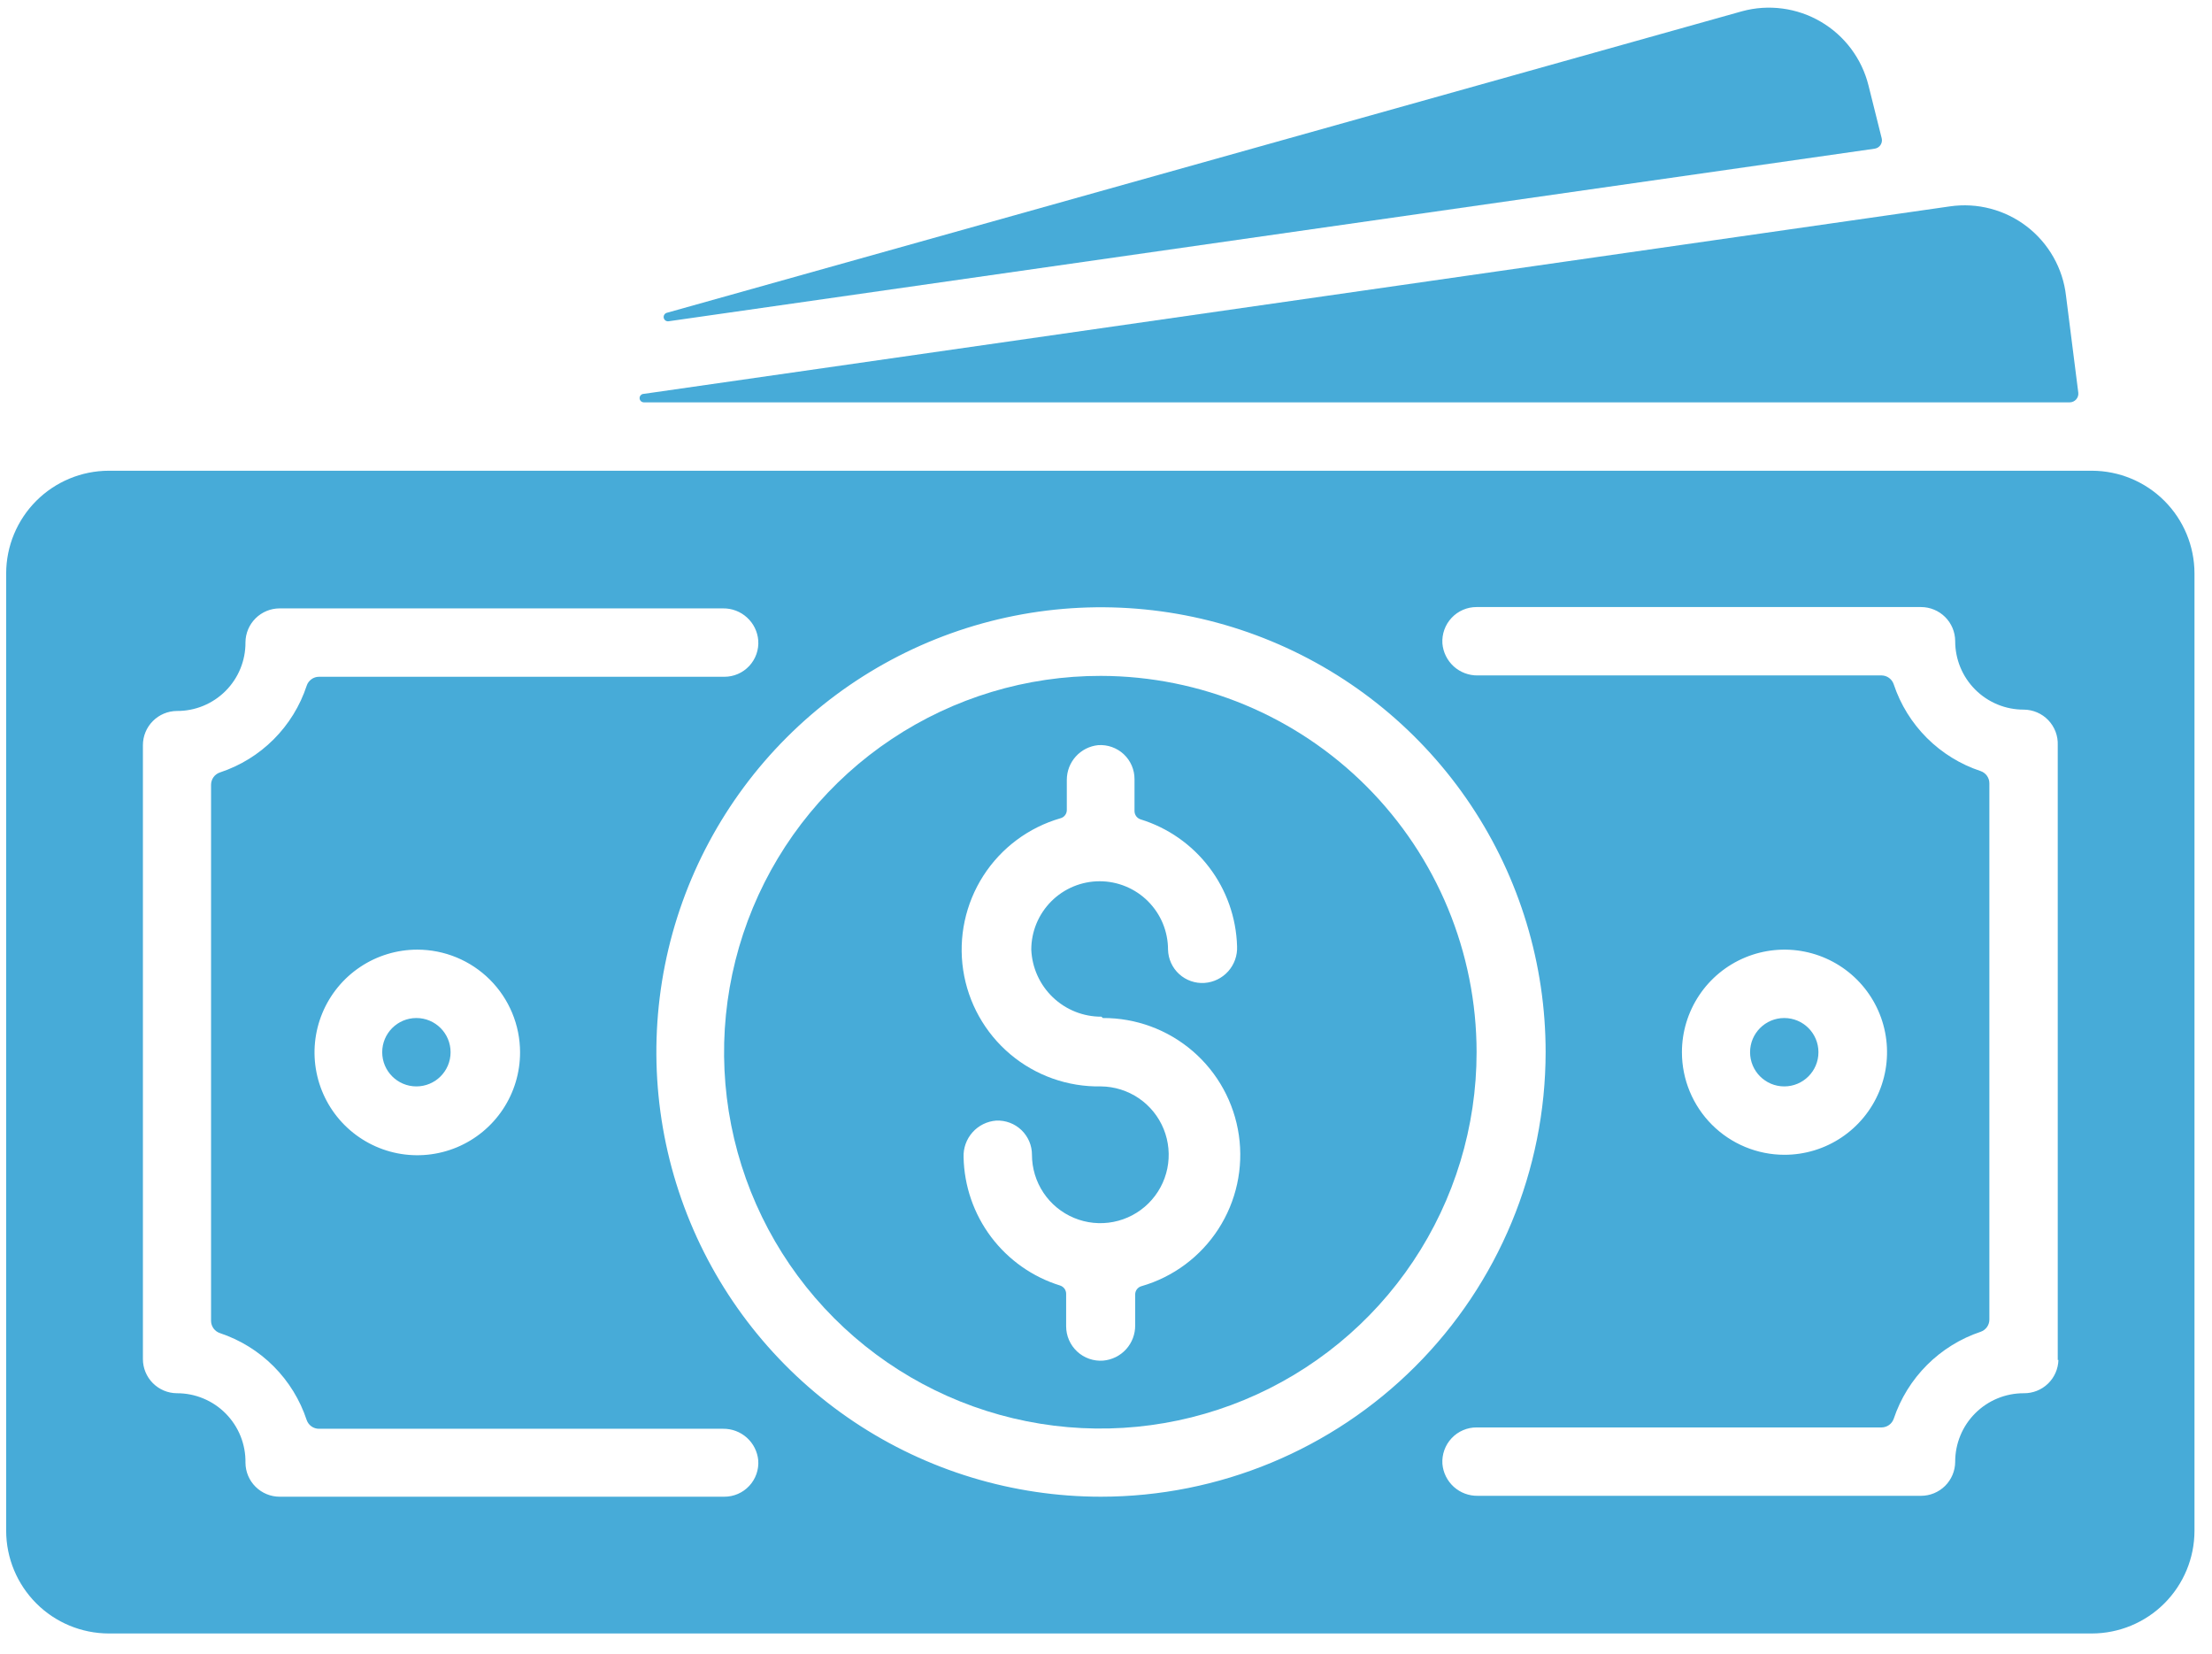 <svg width="99" height="74" viewBox="0 0 99 74" fill="none" xmlns="http://www.w3.org/2000/svg">
<path d="M18.636 48.614C19.481 48.614 20.166 47.929 20.166 47.084C20.166 46.239 19.481 45.554 18.636 45.554C17.791 45.554 17.106 46.239 17.106 47.084C17.106 47.929 17.791 48.614 18.636 48.614Z" fill="#47ABD8"/>
<path d="M49.276 30.244C45.944 30.238 42.686 31.221 39.913 33.068C37.139 34.914 34.976 37.542 33.697 40.619C32.418 43.696 32.08 47.082 32.726 50.351C33.373 53.62 34.974 56.623 37.328 58.981C39.682 61.339 42.683 62.946 45.95 63.598C49.218 64.251 52.605 63.919 55.684 62.645C58.763 61.371 61.395 59.213 63.246 56.443C65.098 53.673 66.086 50.416 66.086 47.084C66.084 42.624 64.313 38.347 61.162 35.19C58.011 32.033 53.737 30.255 49.276 30.244ZM49.356 45.554C50.834 45.546 52.264 46.073 53.384 47.037C54.503 48.002 55.236 49.338 55.447 50.801C55.658 52.263 55.333 53.753 54.531 54.994C53.73 56.235 52.506 57.145 51.086 57.554C51.007 57.576 50.937 57.623 50.886 57.688C50.836 57.752 50.808 57.832 50.806 57.914V59.304C50.81 59.699 50.666 60.081 50.401 60.374C50.136 60.667 49.77 60.849 49.376 60.884C49.164 60.901 48.951 60.873 48.75 60.803C48.549 60.733 48.365 60.623 48.209 60.478C48.053 60.333 47.929 60.158 47.844 59.963C47.759 59.767 47.716 59.557 47.716 59.344V57.894C47.716 57.812 47.69 57.732 47.642 57.665C47.593 57.599 47.525 57.55 47.446 57.524C46.215 57.142 45.135 56.382 44.359 55.352C43.584 54.322 43.153 53.073 43.126 51.784C43.11 51.375 43.253 50.975 43.525 50.669C43.797 50.363 44.178 50.175 44.586 50.144C44.793 50.135 45 50.167 45.194 50.24C45.387 50.312 45.564 50.424 45.714 50.567C45.863 50.71 45.982 50.882 46.064 51.072C46.145 51.262 46.187 51.467 46.186 51.674C46.187 52.278 46.365 52.868 46.7 53.371C47.035 53.874 47.511 54.266 48.069 54.498C48.626 54.731 49.24 54.793 49.833 54.677C50.425 54.562 50.971 54.273 51.4 53.848C51.829 53.423 52.123 52.881 52.244 52.289C52.365 51.698 52.309 51.083 52.082 50.524C51.855 49.964 51.468 49.484 50.968 49.144C50.469 48.805 49.88 48.62 49.276 48.614C47.792 48.642 46.347 48.13 45.212 47.172C44.077 46.214 43.33 44.877 43.108 43.408C42.887 41.94 43.207 40.441 44.008 39.191C44.81 37.941 46.039 37.025 47.466 36.614C47.547 36.592 47.619 36.544 47.669 36.477C47.72 36.41 47.747 36.328 47.746 36.244V34.894C47.747 34.508 47.89 34.136 48.149 33.85C48.407 33.564 48.763 33.384 49.146 33.344C49.355 33.329 49.565 33.357 49.762 33.427C49.959 33.496 50.14 33.606 50.293 33.748C50.446 33.891 50.568 34.064 50.651 34.256C50.734 34.448 50.777 34.655 50.776 34.864V36.294C50.777 36.376 50.803 36.456 50.851 36.523C50.9 36.589 50.968 36.639 51.046 36.664C52.269 37.041 53.343 37.792 54.118 38.811C54.893 39.829 55.329 41.065 55.366 42.344C55.386 42.754 55.244 43.155 54.971 43.462C54.698 43.768 54.316 43.956 53.906 43.984C53.701 43.998 53.494 43.969 53.3 43.901C53.105 43.833 52.926 43.726 52.774 43.587C52.621 43.448 52.499 43.279 52.413 43.091C52.328 42.904 52.281 42.7 52.276 42.494C52.276 42.092 52.197 41.694 52.044 41.323C51.89 40.952 51.664 40.615 51.38 40.33C51.096 40.046 50.759 39.821 50.387 39.667C50.016 39.513 49.618 39.434 49.216 39.434C48.815 39.434 48.417 39.513 48.045 39.667C47.674 39.821 47.337 40.046 47.053 40.33C46.769 40.615 46.543 40.952 46.389 41.323C46.236 41.694 46.156 42.092 46.156 42.494C46.19 43.303 46.536 44.068 47.121 44.627C47.707 45.187 48.487 45.498 49.296 45.494L49.356 45.554Z" fill="#47ABD8"/>
<path d="M93.626 21.064H4.866C3.65 21.067 2.484 21.551 1.624 22.411C0.764 23.271 0.279 24.437 0.276 25.654L0.276 68.504C0.279 69.721 0.764 70.886 1.624 71.747C2.484 72.607 3.65 73.091 4.866 73.094H93.626C94.843 73.091 96.009 72.607 96.869 71.747C97.729 70.886 98.214 69.721 98.216 68.504V25.654C98.214 24.437 97.729 23.271 96.869 22.411C96.009 21.551 94.843 21.067 93.626 21.064ZM32.416 66.974H12.516C12.112 66.974 11.725 66.814 11.438 66.529C11.151 66.245 10.989 65.858 10.986 65.454C10.993 65.047 10.918 64.643 10.767 64.265C10.616 63.888 10.39 63.544 10.104 63.254C9.819 62.965 9.478 62.735 9.102 62.579C8.726 62.422 8.323 62.343 7.916 62.344C7.512 62.341 7.126 62.179 6.841 61.892C6.556 61.606 6.396 61.218 6.396 60.814V33.344C6.396 32.94 6.556 32.552 6.841 32.266C7.126 31.979 7.512 31.817 7.916 31.814C8.32 31.817 8.721 31.739 9.094 31.586C9.468 31.432 9.808 31.206 10.093 30.921C10.379 30.635 10.605 30.296 10.758 29.922C10.912 29.548 10.989 29.148 10.986 28.744C10.989 28.34 11.151 27.953 11.438 27.669C11.725 27.384 12.112 27.224 12.516 27.224H32.366C32.76 27.22 33.141 27.365 33.432 27.631C33.724 27.896 33.904 28.261 33.936 28.654C33.952 28.863 33.923 29.072 33.854 29.27C33.784 29.467 33.675 29.648 33.532 29.801C33.389 29.954 33.217 30.076 33.025 30.159C32.833 30.242 32.626 30.285 32.416 30.284H14.276C14.154 30.284 14.035 30.323 13.937 30.395C13.838 30.467 13.764 30.568 13.726 30.684C13.428 31.589 12.921 32.411 12.247 33.085C11.573 33.759 10.751 34.265 9.846 34.564C9.73 34.602 9.629 34.675 9.557 34.774C9.486 34.873 9.447 34.992 9.446 35.114V59.114C9.449 59.234 9.489 59.351 9.56 59.448C9.632 59.545 9.732 59.617 9.846 59.654C10.751 59.956 11.573 60.465 12.247 61.14C12.92 61.815 13.427 62.638 13.726 63.544C13.766 63.658 13.84 63.757 13.939 63.827C14.037 63.897 14.155 63.934 14.276 63.934H32.366C32.757 63.93 33.135 64.072 33.426 64.333C33.717 64.594 33.899 64.955 33.936 65.344C33.952 65.553 33.923 65.762 33.854 65.96C33.784 66.157 33.675 66.338 33.532 66.491C33.389 66.644 33.217 66.766 33.025 66.849C32.833 66.932 32.626 66.975 32.416 66.974ZM23.276 47.084C23.278 47.994 23.01 48.885 22.506 49.642C22.002 50.4 21.284 50.991 20.444 51.341C19.603 51.691 18.678 51.783 17.785 51.607C16.892 51.43 16.072 50.993 15.427 50.35C14.783 49.707 14.344 48.888 14.166 47.995C13.987 47.102 14.078 46.177 14.426 45.336C14.774 44.495 15.363 43.776 16.12 43.27C16.876 42.764 17.766 42.494 18.676 42.494C19.895 42.494 21.063 42.977 21.926 43.838C22.788 44.698 23.274 45.866 23.276 47.084ZM49.276 66.974C45.34 66.974 41.492 65.807 38.219 63.62C34.947 61.432 32.396 58.324 30.89 54.687C29.384 51.05 28.991 47.048 29.759 43.188C30.528 39.328 32.425 35.782 35.209 32.999C37.993 30.216 41.539 28.322 45.4 27.555C49.261 26.788 53.263 27.184 56.899 28.692C60.535 30.199 63.642 32.752 65.828 36.025C68.013 39.299 69.178 43.148 69.176 47.084C69.171 52.359 67.073 57.417 63.341 61.146C59.61 64.875 54.552 66.971 49.276 66.974ZM92.126 60.854C92.116 61.256 91.947 61.638 91.657 61.917C91.367 62.196 90.979 62.349 90.576 62.344C90.173 62.343 89.773 62.421 89.4 62.575C89.027 62.729 88.688 62.955 88.403 63.24C88.117 63.526 87.891 63.864 87.737 64.238C87.584 64.611 87.505 65.01 87.506 65.414C87.504 65.818 87.341 66.205 87.055 66.489C86.768 66.774 86.38 66.934 85.976 66.934H66.136C65.741 66.94 65.358 66.796 65.064 66.531C64.771 66.265 64.589 65.898 64.556 65.504C64.543 65.295 64.572 65.085 64.643 64.888C64.714 64.69 64.824 64.51 64.968 64.357C65.111 64.204 65.284 64.082 65.477 63.999C65.669 63.916 65.877 63.873 66.086 63.874H84.216C84.336 63.872 84.451 63.834 84.548 63.764C84.645 63.694 84.717 63.597 84.756 63.484C85.06 62.579 85.569 61.756 86.244 61.081C86.919 60.406 87.741 59.897 88.646 59.594C88.759 59.555 88.857 59.482 88.927 59.386C88.996 59.289 89.035 59.173 89.036 59.054V35.054C89.037 34.933 88.999 34.815 88.93 34.717C88.86 34.618 88.761 34.544 88.646 34.504C87.741 34.205 86.918 33.698 86.242 33.024C85.567 32.351 85.058 31.529 84.756 30.624C84.719 30.509 84.647 30.41 84.55 30.338C84.454 30.266 84.337 30.226 84.216 30.224H66.136C65.741 30.23 65.358 30.086 65.064 29.821C64.771 29.555 64.589 29.188 64.556 28.794C64.543 28.585 64.572 28.375 64.643 28.178C64.714 27.98 64.824 27.8 64.968 27.647C65.111 27.494 65.284 27.372 65.477 27.289C65.669 27.206 65.877 27.163 66.086 27.164H85.976C86.38 27.164 86.768 27.324 87.055 27.609C87.341 27.893 87.504 28.28 87.506 28.684C87.505 29.087 87.584 29.487 87.737 29.86C87.891 30.233 88.117 30.572 88.403 30.858C88.688 31.143 89.027 31.369 89.4 31.523C89.773 31.677 90.173 31.755 90.576 31.754C90.782 31.755 90.985 31.798 91.173 31.879C91.362 31.96 91.532 32.078 91.674 32.227C91.815 32.375 91.926 32.55 91.999 32.742C92.071 32.934 92.105 33.139 92.096 33.344V60.854H92.126ZM75.276 47.084C75.276 46.176 75.546 45.289 76.05 44.534C76.554 43.779 77.271 43.191 78.11 42.843C78.949 42.496 79.871 42.405 80.762 42.582C81.652 42.759 82.47 43.196 83.112 43.838C83.754 44.48 84.191 45.298 84.368 46.188C84.545 47.079 84.454 48.002 84.107 48.84C83.76 49.679 83.171 50.396 82.416 50.9C81.662 51.405 80.774 51.674 79.866 51.674C78.649 51.674 77.482 51.19 76.621 50.33C75.76 49.469 75.276 48.301 75.276 47.084Z" fill="#47ABD8"/>
<path d="M79.856 48.614C80.701 48.614 81.386 47.929 81.386 47.084C81.386 46.239 80.701 45.554 79.856 45.554C79.011 45.554 78.326 46.239 78.326 47.084C78.326 47.929 79.011 48.614 79.856 48.614Z" fill="#47ABD8"/>
<path d="M92.466 13.234C92.397 12.627 92.206 12.04 91.905 11.509C91.604 10.977 91.2 10.511 90.716 10.138C90.232 9.765 89.679 9.493 89.088 9.338C88.497 9.182 87.881 9.147 87.276 9.234L28.816 17.624C28.766 17.624 28.718 17.644 28.682 17.68C28.646 17.715 28.626 17.764 28.626 17.814C28.626 17.864 28.646 17.913 28.682 17.948C28.718 17.984 28.766 18.004 28.816 18.004H92.636C92.69 18.003 92.743 17.991 92.792 17.968C92.841 17.945 92.885 17.913 92.921 17.872C92.957 17.832 92.983 17.785 93 17.733C93.016 17.682 93.022 17.628 93.016 17.574L92.466 13.234Z" fill="#47ABD8"/>
<path d="M83.896 6.654C83.95 6.647 84.001 6.629 84.047 6.601C84.093 6.573 84.132 6.535 84.162 6.491C84.192 6.447 84.213 6.396 84.222 6.343C84.232 6.29 84.23 6.236 84.216 6.184L83.626 3.824C83.479 3.231 83.214 2.673 82.848 2.184C82.482 1.694 82.022 1.283 81.495 0.974C80.968 0.664 80.384 0.464 79.778 0.383C79.172 0.302 78.556 0.343 77.966 0.504L29.856 13.994C29.806 14.005 29.762 14.035 29.734 14.078C29.706 14.121 29.696 14.174 29.706 14.224C29.717 14.274 29.747 14.319 29.79 14.347C29.834 14.375 29.886 14.385 29.936 14.374L83.896 6.654Z" fill="#47ABD8"/>
</svg>
